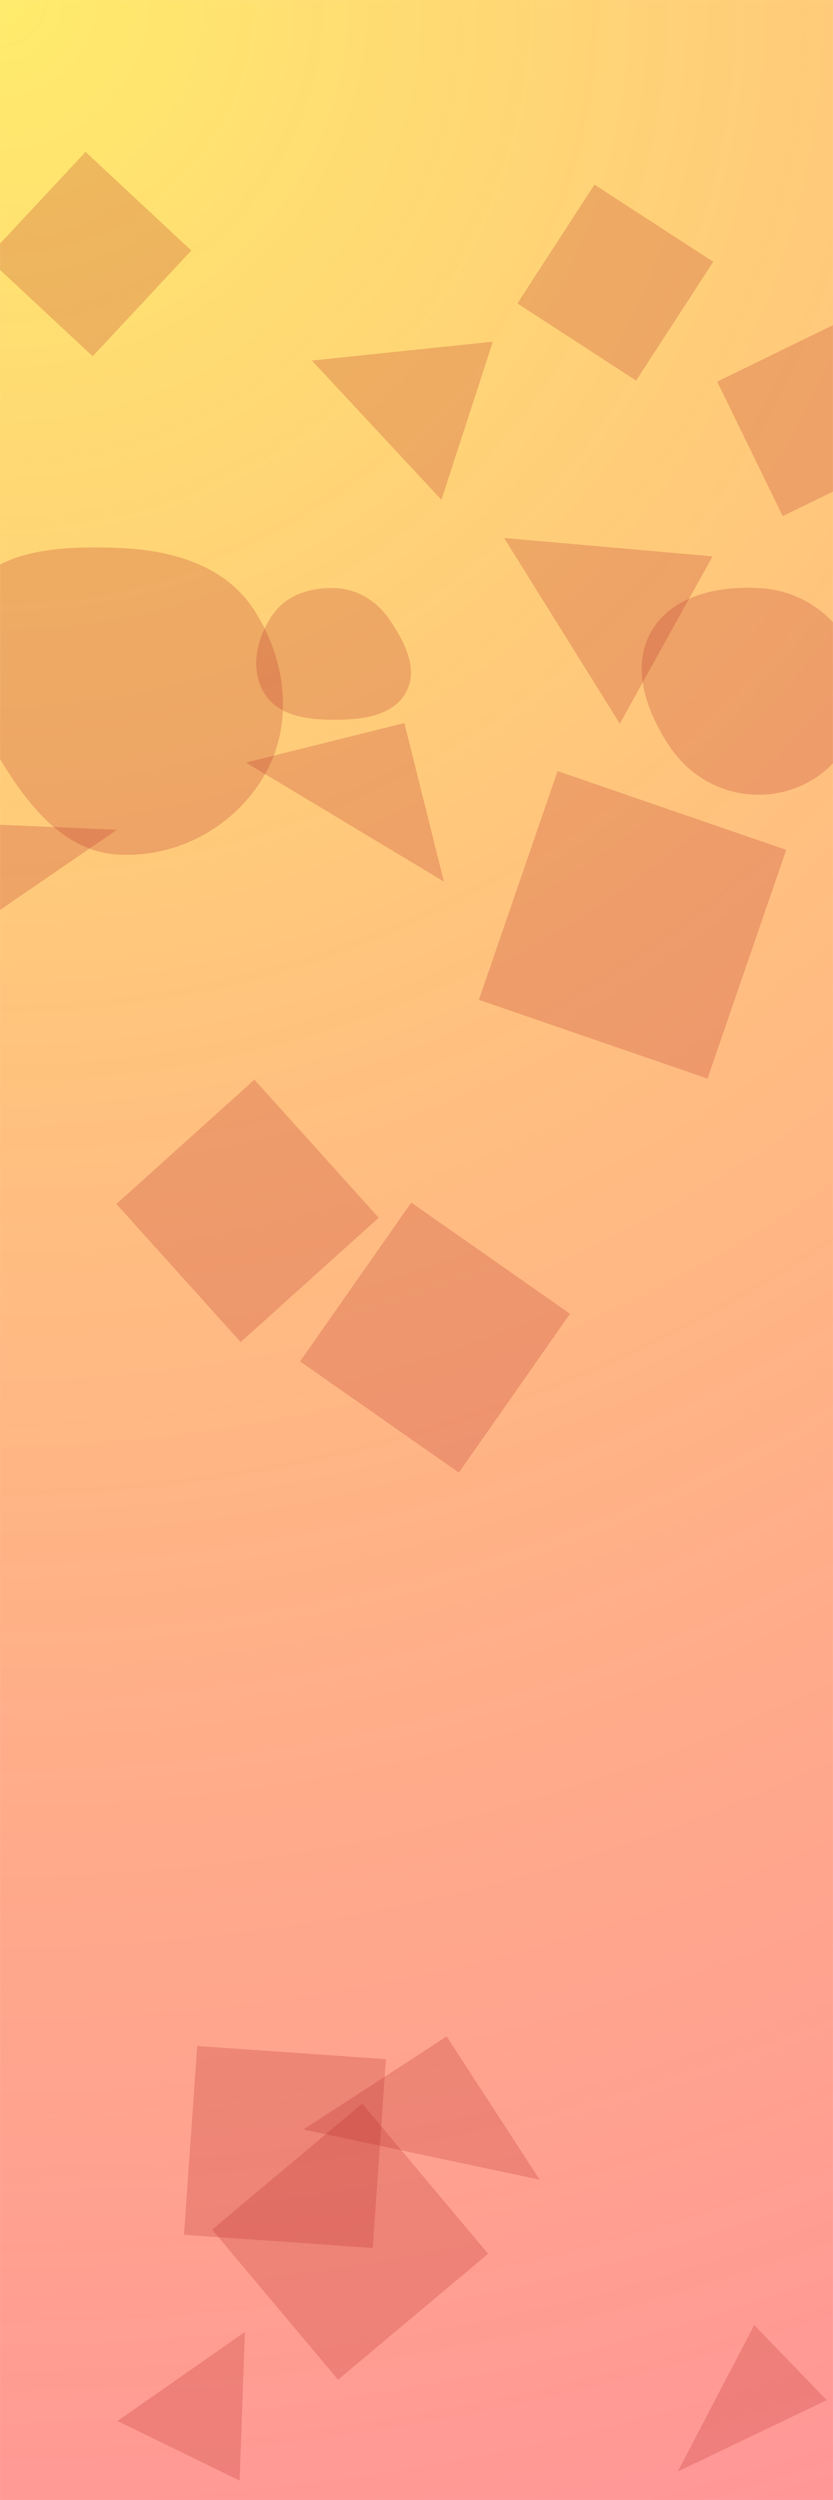 <svg xmlns="http://www.w3.org/2000/svg" version="1.1" xmlns:xlink="http://www.w3.org/1999/xlink" xmlns:svgjs="http://svgjs.com/svgjs" width="2000" height="6000" preserveAspectRatio="none" viewBox="0 0 2000 6000"><g mask="url(&quot;#SvgjsMask1370&quot;)" fill="none"><rect width="2000" height="6000" x="0" y="0" fill="url(#SvgjsRadialGradient1371)"></rect><path d="M459.304 601.279L205.407 364.516-31.355 618.413 222.541 855.176z" fill="rgba(180, 36, 36, 0.23)" class="triangle-float3"></path><path d="M926.616 4941.987L473.464 4910.299 441.776 5363.452 894.929 5395.139z" fill="rgba(180, 36, 36, 0.23)" class="triangle-float1"></path><path d="M587.984 5596.675L282.103 5810.421 575.292 5953.418z" fill="rgba(180, 36, 36, 0.23)" class="triangle-float3"></path><path d="M806.928,1727.486C871.485,1727,944.125,1717.794,974.993,1661.093C1005.086,1605.817,971.842,1541.348,936.682,1489.148C906.51,1444.353,860.877,1414.117,806.928,1411.577C747.774,1408.792,687.58,1426.974,654.135,1475.846C616.033,1531.524,599.406,1605.988,634.422,1663.657C668.528,1719.827,741.216,1727.981,806.928,1727.486" fill="rgba(180, 36, 36, 0.23)" class="triangle-float3"></path><path d="M970.909 1735.298L590.457 1830.155 1065.766 2115.75z" fill="rgba(180, 36, 36, 0.23)" class="triangle-float1"></path><path d="M1824.249,1907.421C1910.3,1906.571,1989.763,1861.935,2033.243,1787.672C2077.189,1712.613,2079.12,1620.278,2036.883,1544.244C1993.39,1465.948,1913.659,1416.71,1824.249,1411.444C1723.945,1405.537,1612.963,1429.003,1563.306,1516.353C1514.024,1603.043,1552.634,1708.921,1607.982,1791.87C1656.605,1864.739,1736.651,1908.286,1824.249,1907.421" fill="rgba(180, 36, 36, 0.23)" class="triangle-float3"></path><path d="M1984.969 5760.452L1810.856 5580.152 1627.463 5931.472z" fill="rgba(180, 36, 36, 0.23)" class="triangle-float3"></path><path d="M1072.394 4887.383L728.449 5110.744 1295.754 5231.328z" fill="rgba(180, 36, 36, 0.23)" class="triangle-float2"></path><path d="M748.811 865.364L1059.931 1199.637 1183.287 819.986z" fill="rgba(180, 36, 36, 0.23)" class="triangle-float2"></path><path d="M1368.556 3153.065L987.411 2886.184 720.53 3267.329 1101.675 3534.21z" fill="rgba(180, 36, 36, 0.23)" class="triangle-float3"></path><path d="M2044.647 758.489L1721.893 915.907 1879.311 1238.662 2202.065 1081.244z" fill="rgba(180, 36, 36, 0.23)" class="triangle-float2"></path><path d="M610.845 2591.149L279.402 2889.582 577.835 3221.025 909.278 2922.592z" fill="rgba(180, 36, 36, 0.23)" class="triangle-float1"></path><path d="M282.739,2050.925C427.323,2059.868,567.719,1982.006,637.879,1855.27C706.114,1732.011,686.153,1579.726,608.761,1462C538.578,1355.24,410.419,1319.653,282.739,1315.044C143.823,1310.029,-17.737,1316.241,-86.773,1436.892C-155.565,1557.117,-75.093,1696.907,-3.673,1815.589C64.613,1929.063,150.556,2042.749,282.739,2050.925" fill="rgba(180, 36, 36, 0.23)" class="triangle-float1"></path><path d="M1149.708 2399.604L1698.687 2588.633 1887.716 2039.653 1338.737 1850.624z" fill="rgba(180, 36, 36, 0.23)" class="triangle-float1"></path><path d="M509.263 5351.031L811.616 5711.362 1171.946 5409.008 869.593 5048.678z" fill="rgba(180, 36, 36, 0.23)" class="triangle-float1"></path><path d="M-240.117 1969.264L-149.217 2286.267 280.839 1991.416z" fill="rgba(180, 36, 36, 0.23)" class="triangle-float3"></path><path d="M1210.27 1291.139L1488.184 1736.839 1710.784 1335.258z" fill="rgba(180, 36, 36, 0.23)" class="triangle-float3"></path><path d="M1527.316 913.426L1712.491 628.282 1427.347 443.107 1242.173 728.251z" fill="rgba(180, 36, 36, 0.23)" class="triangle-float1"></path></g><defs><mask id="SvgjsMask1370"><rect width="2000" height="6000" fill="#ffffff"></rect></mask><radialGradient cx="0%" cy="0%" r="6324.56" gradientUnits="userSpaceOnUse" id="SvgjsRadialGradient1371"><stop stop-color="rgba(255, 225, 25, 0.64)" offset="0"></stop><stop stop-color="rgba(255, 42, 42, 0.49)" offset="1"></stop></radialGradient><style>
            @keyframes float1 {
                0%{transform: translate(0, 0)}
                50%{transform: translate(-10px, 0)}
                100%{transform: translate(0, 0)}
            }

            .triangle-float1 {
                animation: float1 5s infinite;
            }

            @keyframes float2 {
                0%{transform: translate(0, 0)}
                50%{transform: translate(-5px, -5px)}
                100%{transform: translate(0, 0)}
            }

            .triangle-float2 {
                animation: float2 4s infinite;
            }

            @keyframes float3 {
                0%{transform: translate(0, 0)}
                50%{transform: translate(0, -10px)}
                100%{transform: translate(0, 0)}
            }

            .triangle-float3 {
                animation: float3 6s infinite;
            }
        </style></defs></svg>